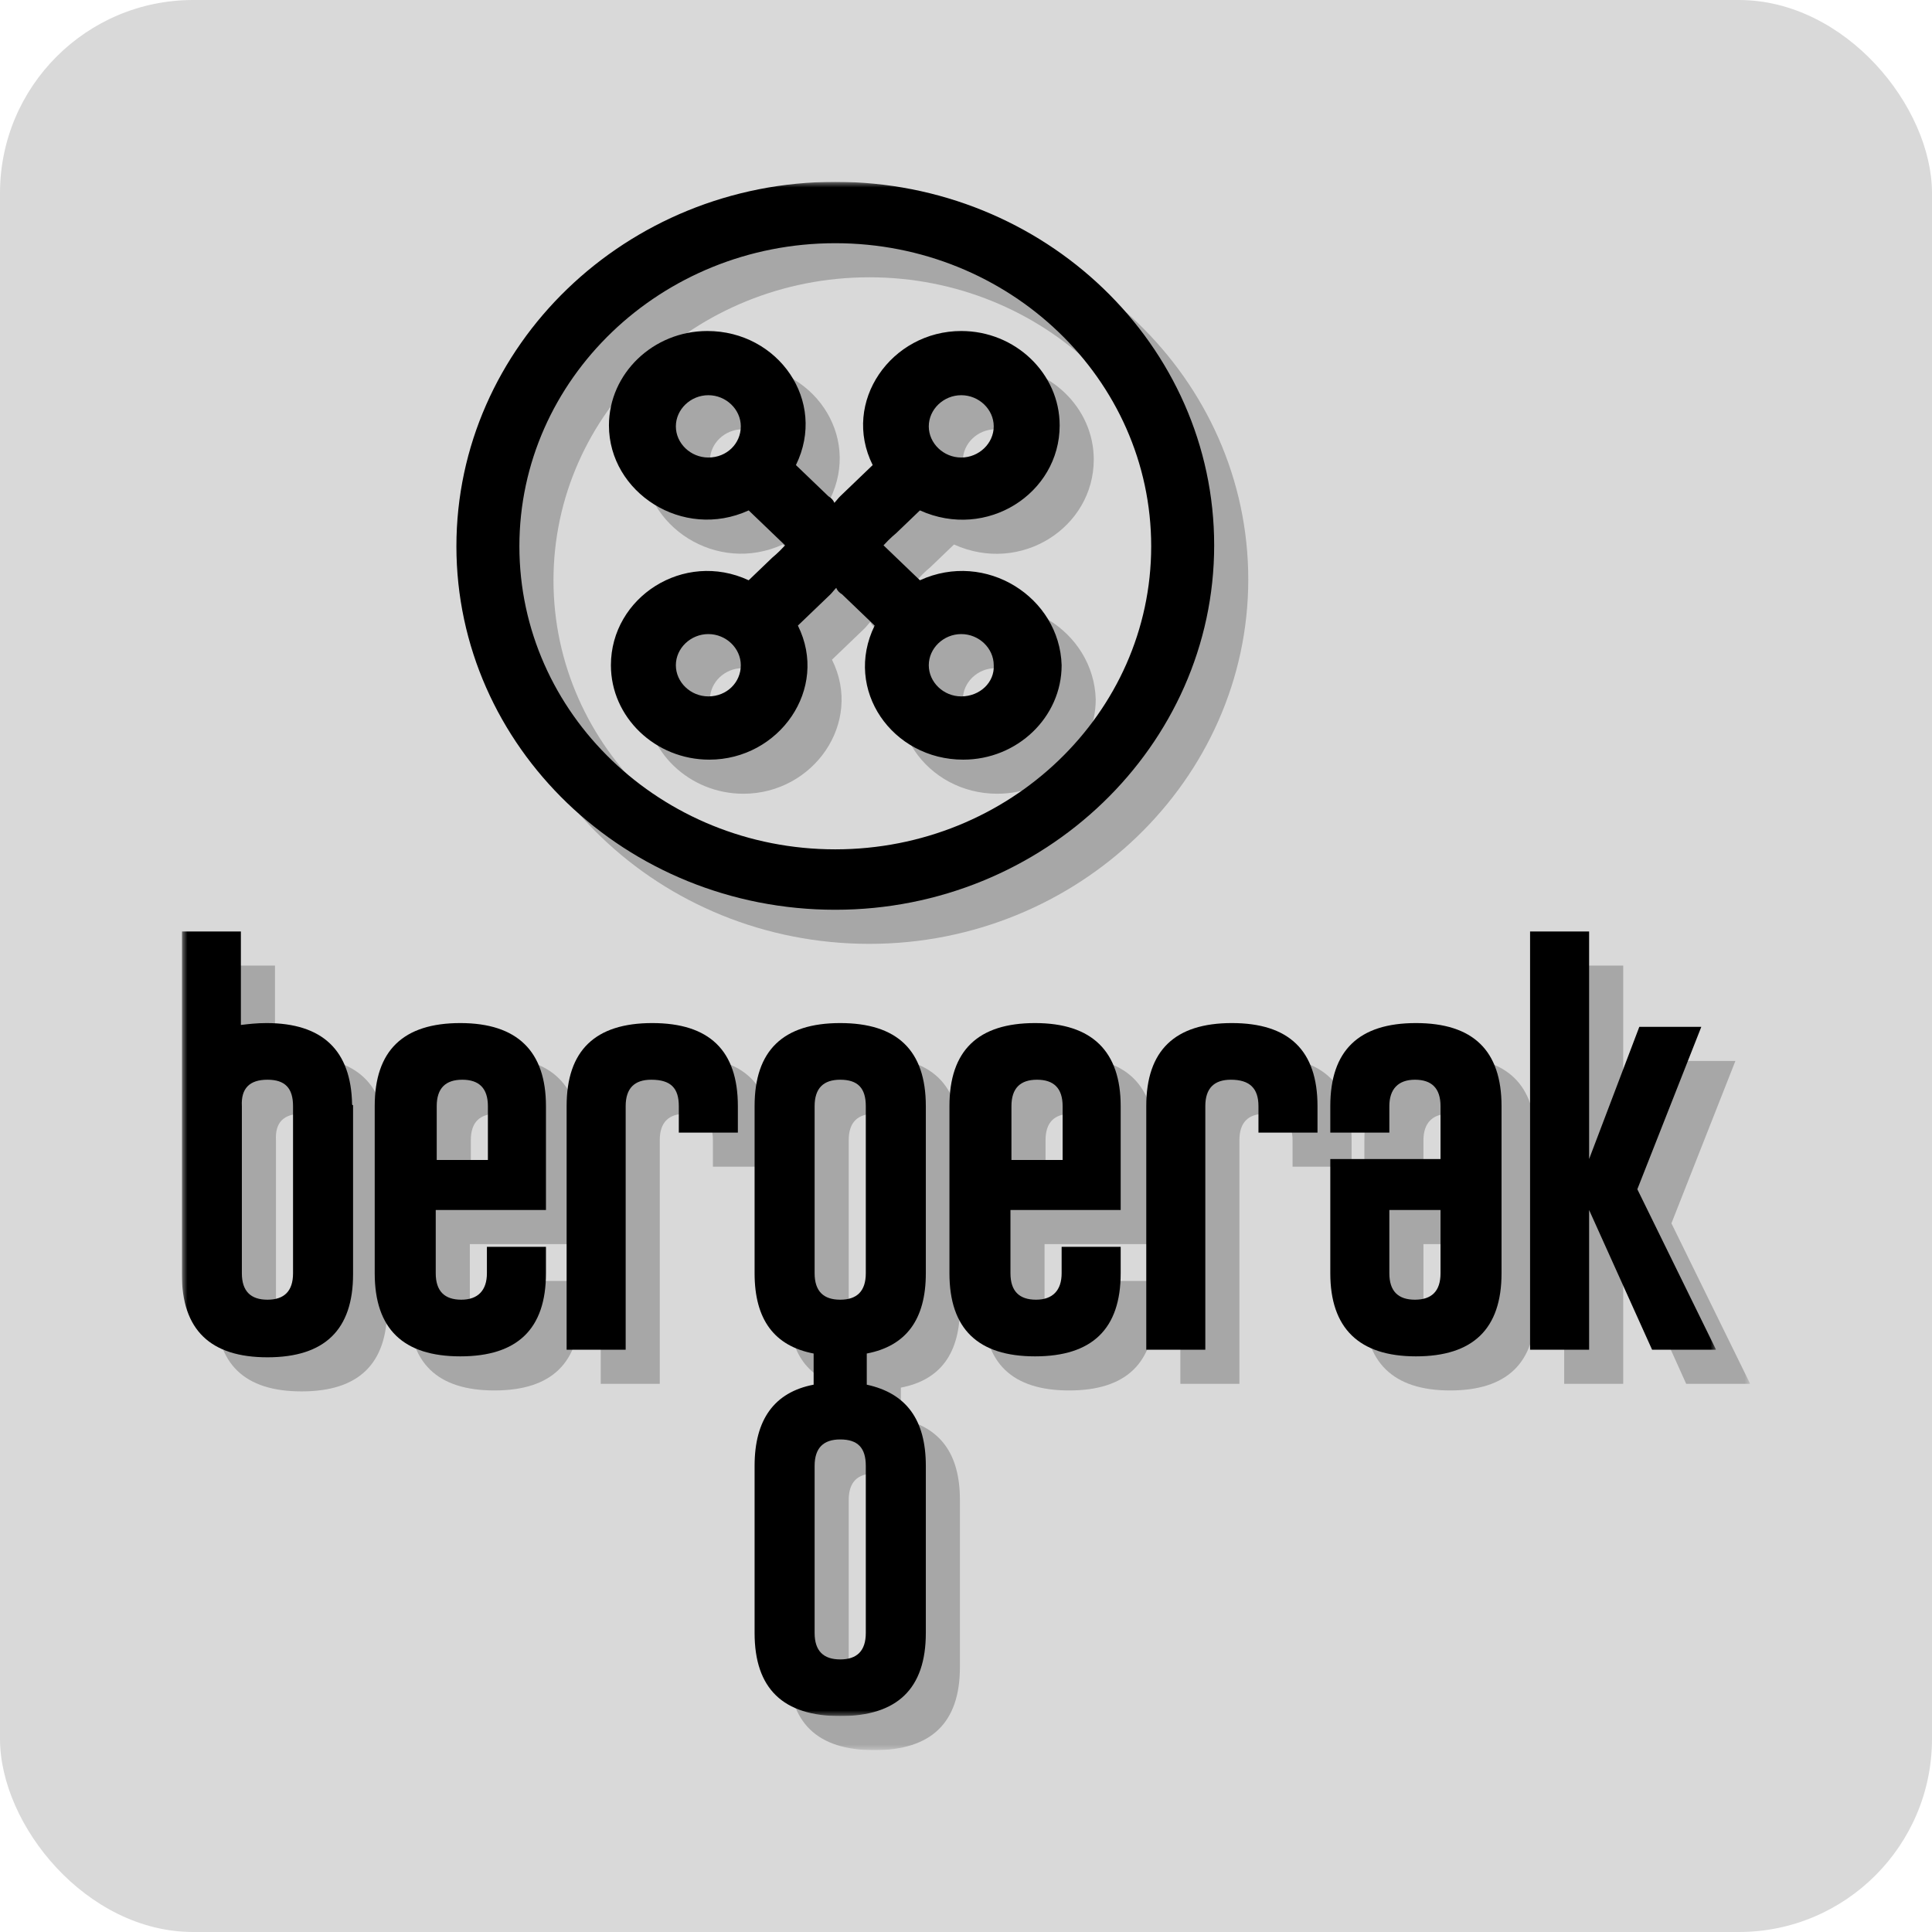 <svg width="170" height="170" viewBox="0 0 170 170" fill="none" xmlns="http://www.w3.org/2000/svg">
<rect width="170" height="170" rx="17" fill="#D9D9D9"/>
<g clip-path="url(#clip0_2_34)">
<mask id="mask0_2_34" style="mask-type:luminance" maskUnits="userSpaceOnUse" x="19" y="19" width="135" height="135">
<path d="M154 19H19V154H154V19Z" fill="white"/>
</mask>
<g mask="url(#mask0_2_34)">
<path d="M41.341 109.471V115.037C41.341 116.615 42.121 117.363 43.593 117.363C45.065 117.363 45.844 116.532 45.844 115.037V112.711H51.04V115.037C51.04 119.938 48.529 122.348 43.506 122.348C38.484 122.348 35.972 119.938 35.972 115.037V100.332C35.972 95.431 38.484 93.022 43.506 93.022C48.529 93.022 51.04 95.514 51.04 100.332V109.471H41.341ZM45.931 105.068V100.332C45.931 98.754 45.151 98.006 43.679 98.006C42.207 98.006 41.428 98.754 41.428 100.332V105.068H45.931Z" fill="#A7A7A7"/>
<path d="M91.912 109.471V115.037C91.912 116.615 92.691 117.363 94.163 117.363C95.636 117.363 96.415 116.532 96.415 115.037V112.711H101.611V115.037C101.611 119.938 99.099 122.348 94.077 122.348C89.055 122.348 86.543 119.938 86.543 115.037V100.332C86.543 95.431 89.055 93.022 94.077 93.022C99.099 93.022 101.611 95.514 101.611 100.332V109.471H91.912ZM96.502 105.068V100.332C96.502 98.754 95.722 98.006 94.25 98.006C92.778 98.006 91.999 98.754 91.999 100.332V105.068H96.502Z" fill="#A7A7A7"/>
<path d="M129.754 104.985V100.332C129.754 98.754 128.974 98.006 127.502 98.006C126.03 98.006 125.251 98.837 125.251 100.332V102.659H120.055V100.332C120.055 95.431 122.566 93.022 127.589 93.022C132.611 93.022 135.123 95.431 135.123 100.332V115.037C135.123 119.938 132.611 122.348 127.589 122.348C122.566 122.348 120.055 119.855 120.055 115.037V104.985H129.754ZM125.251 109.471V115.037C125.251 116.615 126.03 117.363 127.502 117.363C128.974 117.363 129.754 116.615 129.754 115.037V109.471H125.251Z" fill="#A7A7A7"/>
<path d="M142.829 84.963V104.985L147.246 93.354H152.701L147.072 107.643L154 121.766H148.371L142.829 109.471V121.766H137.634V84.963H142.829Z" fill="#A7A7A7"/>
<path d="M84.465 115.037V100.332C84.465 95.431 81.954 93.022 76.931 93.022C71.909 93.022 69.398 95.431 69.398 100.332V115.037C69.398 119.108 71.13 121.434 74.593 122.099V124.84C71.13 125.505 69.398 127.914 69.398 131.985V146.689C69.398 151.591 71.909 154 76.931 154C81.954 154 84.465 151.591 84.465 146.689V131.985C84.465 127.914 82.733 125.588 79.269 124.84V122.099C82.733 121.434 84.465 119.108 84.465 115.037ZM74.68 100.332C74.68 98.754 75.459 98.006 76.931 98.006C78.49 98.006 79.183 98.754 79.183 100.332V115.037C79.183 116.615 78.403 117.363 76.931 117.363C75.459 117.363 74.68 116.615 74.68 115.037V100.332ZM79.183 146.689C79.183 148.268 78.403 149.015 76.931 149.015C75.459 149.015 74.68 148.268 74.68 146.689V131.985C74.68 130.406 75.459 129.659 76.931 129.659C78.49 129.659 79.183 130.406 79.183 131.985V146.689Z" fill="#A7A7A7"/>
<path d="M33.981 100.166C33.894 95.431 31.383 93.022 26.447 93.022C25.581 93.022 24.888 93.105 24.196 93.188V84.963H19V100.332V106.895V115.12C19 120.021 21.511 122.431 26.534 122.431C31.556 122.431 34.067 120.021 34.067 115.12V100.332V100.249C33.981 100.249 33.981 100.166 33.981 100.166ZM26.534 98.006C28.092 98.006 28.785 98.754 28.785 100.332V115.037C28.785 116.615 28.006 117.363 26.534 117.363C25.062 117.363 24.282 116.615 24.282 115.037V100.332C24.196 98.754 24.975 98.006 26.534 98.006Z" fill="#A7A7A7"/>
<path d="M62.73 100.332V102.659H67.926V100.332C67.926 95.431 65.414 93.022 60.392 93.022C55.37 93.022 52.858 95.431 52.858 100.332V121.766H58.054V100.332C58.054 98.754 58.833 98.006 60.305 98.006C62.037 98.006 62.73 98.754 62.73 100.332Z" fill="#A7A7A7"/>
<path d="M113.734 100.332V102.659H118.929V100.332C118.929 95.431 116.418 93.022 111.396 93.022C106.373 93.022 103.862 95.431 103.862 100.332V121.766H109.058V100.332C109.058 98.754 109.837 98.006 111.309 98.006C112.954 98.006 113.734 98.754 113.734 100.332Z" fill="#A7A7A7"/>
<path d="M83.945 54.059L81.867 52.065C81.867 52.065 81.434 51.649 80.742 50.985C81.348 50.32 81.867 49.905 81.867 49.905L83.945 47.911C89.834 50.569 96.242 46.415 96.242 40.434C96.242 35.865 92.345 32.126 87.582 32.126C81.434 32.126 77.018 38.357 79.789 43.923L76.931 46.665C76.758 46.831 76.585 47.08 76.412 47.246C76.325 46.997 76.152 46.831 75.892 46.665L73.035 43.923C75.806 38.274 71.476 32.126 65.241 32.126C60.478 32.126 56.582 35.865 56.582 40.434C56.582 46.332 63.076 50.569 68.878 47.911L70.956 49.905C70.956 49.905 71.389 50.32 72.082 50.985C71.476 51.649 70.956 52.065 70.956 52.065L68.878 54.059C63.163 51.4 56.755 55.554 56.755 61.535C56.755 66.105 60.652 69.843 65.414 69.843C71.562 69.843 75.979 63.612 73.208 58.046L76.065 55.305C76.239 55.139 76.412 54.889 76.585 54.723C76.672 54.972 76.845 55.139 77.105 55.305L79.962 58.046C77.191 63.695 81.521 69.843 87.756 69.843C92.518 69.843 96.415 66.105 96.415 61.535C96.242 55.554 89.747 51.4 83.945 54.059ZM87.582 37.775C89.141 37.775 90.44 39.022 90.44 40.517C90.44 42.012 89.141 43.258 87.582 43.258C86.024 43.258 84.725 42.012 84.725 40.517C84.725 39.022 86.024 37.775 87.582 37.775ZM65.328 43.258C63.769 43.258 62.47 42.012 62.47 40.517C62.47 39.022 63.769 37.775 65.328 37.775C66.886 37.775 68.185 39.022 68.185 40.517C68.185 42.012 66.973 43.258 65.328 43.258ZM65.328 64.277C63.769 64.277 62.47 63.031 62.47 61.535C62.47 60.04 63.769 58.794 65.328 58.794C66.886 58.794 68.185 60.04 68.185 61.535C68.185 63.031 66.973 64.277 65.328 64.277ZM87.582 64.277C86.024 64.277 84.725 63.031 84.725 61.535C84.725 60.04 86.024 58.794 87.582 58.794C89.141 58.794 90.44 60.04 90.44 61.535C90.527 63.031 89.228 64.277 87.582 64.277Z" fill="#A7A7A7"/>
<path d="M76.498 83.052C58.054 83.052 43.16 68.68 43.16 51.068C43.16 33.455 58.054 19 76.498 19C94.943 19 109.837 33.372 109.837 50.985C109.837 68.597 94.856 83.052 76.498 83.052ZM76.498 24.4C61.171 24.4 48.702 36.363 48.702 51.068C48.702 65.772 61.171 77.735 76.498 77.735C91.826 77.735 104.295 65.772 104.295 51.068C104.295 36.363 91.826 24.4 76.498 24.4Z" fill="#A7A7A7"/>
</g>
</g>
<g clip-path="url(#clip1_2_34)">
<mask id="mask1_2_34" style="mask-type:luminance" maskUnits="userSpaceOnUse" x="16" y="16" width="135" height="135">
<path d="M151 16H16V151H151V16Z" fill="white"/>
</mask>
<g mask="url(#mask1_2_34)">
<path d="M38.341 106.471V112.037C38.341 113.615 39.121 114.363 40.593 114.363C42.065 114.363 42.844 113.532 42.844 112.037V109.711H48.04V112.037C48.04 116.938 45.529 119.348 40.506 119.348C35.484 119.348 32.972 116.938 32.972 112.037V97.332C32.972 92.431 35.484 90.022 40.506 90.022C45.529 90.022 48.04 92.514 48.04 97.332V106.471H38.341ZM42.931 102.068V97.332C42.931 95.754 42.151 95.006 40.679 95.006C39.207 95.006 38.428 95.754 38.428 97.332V102.068H42.931Z" fill="black"/>
<path d="M88.912 106.471V112.037C88.912 113.615 89.691 114.363 91.163 114.363C92.636 114.363 93.415 113.532 93.415 112.037V109.711H98.611V112.037C98.611 116.938 96.099 119.348 91.077 119.348C86.055 119.348 83.543 116.938 83.543 112.037V97.332C83.543 92.431 86.055 90.022 91.077 90.022C96.099 90.022 98.611 92.514 98.611 97.332V106.471H88.912ZM93.502 102.068V97.332C93.502 95.754 92.722 95.006 91.25 95.006C89.778 95.006 88.999 95.754 88.999 97.332V102.068H93.502Z" fill="black"/>
<path d="M126.754 101.985V97.332C126.754 95.754 125.974 95.006 124.502 95.006C123.03 95.006 122.251 95.837 122.251 97.332V99.659H117.055V97.332C117.055 92.431 119.566 90.022 124.589 90.022C129.611 90.022 132.123 92.431 132.123 97.332V112.037C132.123 116.938 129.611 119.348 124.589 119.348C119.566 119.348 117.055 116.855 117.055 112.037V101.985H126.754ZM122.251 106.471V112.037C122.251 113.615 123.03 114.363 124.502 114.363C125.974 114.363 126.754 113.615 126.754 112.037V106.471H122.251Z" fill="black"/>
<path d="M139.829 81.963V101.985L144.246 90.354H149.701L144.072 104.643L151 118.766H145.371L139.829 106.471V118.766H134.634V81.963H139.829Z" fill="black"/>
<path d="M81.465 112.037V97.332C81.465 92.431 78.954 90.022 73.931 90.022C68.909 90.022 66.398 92.431 66.398 97.332V112.037C66.398 116.108 68.13 118.434 71.593 119.099V121.84C68.13 122.505 66.398 124.914 66.398 128.985V143.689C66.398 148.591 68.909 151 73.931 151C78.954 151 81.465 148.591 81.465 143.689V128.985C81.465 124.914 79.733 122.588 76.269 121.84V119.099C79.733 118.434 81.465 116.108 81.465 112.037ZM71.68 97.332C71.68 95.754 72.459 95.006 73.931 95.006C75.49 95.006 76.183 95.754 76.183 97.332V112.037C76.183 113.615 75.403 114.363 73.931 114.363C72.459 114.363 71.68 113.615 71.68 112.037V97.332ZM76.183 143.689C76.183 145.268 75.403 146.015 73.931 146.015C72.459 146.015 71.68 145.268 71.68 143.689V128.985C71.68 127.406 72.459 126.659 73.931 126.659C75.49 126.659 76.183 127.406 76.183 128.985V143.689Z" fill="black"/>
<path d="M30.981 97.166C30.894 92.431 28.383 90.022 23.447 90.022C22.581 90.022 21.888 90.105 21.196 90.188V81.963H16V97.332V103.895V112.12C16 117.021 18.511 119.431 23.534 119.431C28.556 119.431 31.067 117.021 31.067 112.12V97.332V97.249C30.981 97.249 30.981 97.166 30.981 97.166ZM23.534 95.006C25.092 95.006 25.785 95.754 25.785 97.332V112.037C25.785 113.615 25.006 114.363 23.534 114.363C22.062 114.363 21.282 113.615 21.282 112.037V97.332C21.196 95.754 21.975 95.006 23.534 95.006Z" fill="black"/>
<path d="M59.73 97.332V99.659H64.926V97.332C64.926 92.431 62.414 90.022 57.392 90.022C52.37 90.022 49.858 92.431 49.858 97.332V118.766H55.054V97.332C55.054 95.754 55.833 95.006 57.305 95.006C59.037 95.006 59.73 95.754 59.73 97.332Z" fill="black"/>
<path d="M110.734 97.332V99.659H115.929V97.332C115.929 92.431 113.418 90.022 108.396 90.022C103.373 90.022 100.862 92.431 100.862 97.332V118.766H106.058V97.332C106.058 95.754 106.837 95.006 108.309 95.006C109.954 95.006 110.734 95.754 110.734 97.332Z" fill="black"/>
<path d="M80.945 51.059L78.867 49.065C78.867 49.065 78.434 48.649 77.742 47.985C78.348 47.32 78.867 46.905 78.867 46.905L80.945 44.911C86.834 47.569 93.242 43.415 93.242 37.434C93.242 32.865 89.345 29.126 84.582 29.126C78.434 29.126 74.018 35.357 76.789 40.923L73.931 43.665C73.758 43.831 73.585 44.08 73.412 44.246C73.325 43.997 73.152 43.831 72.892 43.665L70.035 40.923C72.806 35.274 68.476 29.126 62.241 29.126C57.478 29.126 53.582 32.865 53.582 37.434C53.582 43.332 60.076 47.569 65.878 44.911L67.956 46.905C67.956 46.905 68.389 47.32 69.082 47.985C68.476 48.649 67.956 49.065 67.956 49.065L65.878 51.059C60.163 48.4 53.755 52.554 53.755 58.535C53.755 63.105 57.652 66.843 62.414 66.843C68.562 66.843 72.979 60.612 70.208 55.046L73.065 52.305C73.239 52.139 73.412 51.889 73.585 51.723C73.672 51.972 73.845 52.139 74.105 52.305L76.962 55.046C74.191 60.695 78.521 66.843 84.756 66.843C89.518 66.843 93.415 63.105 93.415 58.535C93.242 52.554 86.747 48.4 80.945 51.059ZM84.582 34.775C86.141 34.775 87.44 36.022 87.44 37.517C87.44 39.012 86.141 40.258 84.582 40.258C83.024 40.258 81.725 39.012 81.725 37.517C81.725 36.022 83.024 34.775 84.582 34.775ZM62.328 40.258C60.769 40.258 59.47 39.012 59.47 37.517C59.47 36.022 60.769 34.775 62.328 34.775C63.886 34.775 65.185 36.022 65.185 37.517C65.185 39.012 63.973 40.258 62.328 40.258ZM62.328 61.277C60.769 61.277 59.47 60.031 59.47 58.535C59.47 57.04 60.769 55.794 62.328 55.794C63.886 55.794 65.185 57.04 65.185 58.535C65.185 60.031 63.973 61.277 62.328 61.277ZM84.582 61.277C83.024 61.277 81.725 60.031 81.725 58.535C81.725 57.04 83.024 55.794 84.582 55.794C86.141 55.794 87.44 57.04 87.44 58.535C87.527 60.031 86.228 61.277 84.582 61.277Z" fill="black"/>
<path d="M73.498 80.052C55.054 80.052 40.16 65.68 40.16 48.068C40.16 30.455 55.054 16 73.498 16C91.943 16 106.837 30.372 106.837 47.985C106.837 65.597 91.856 80.052 73.498 80.052ZM73.498 21.4C58.171 21.4 45.702 33.363 45.702 48.068C45.702 62.772 58.171 74.735 73.498 74.735C88.826 74.735 101.295 62.772 101.295 48.068C101.295 33.363 88.826 21.4 73.498 21.4Z" fill="black"/>
</g>
</g>
<defs>
<clipPath id="clip0_2_34">
<rect width="135" height="135" fill="white" transform="translate(19 19)"/>
</clipPath>
<clipPath id="clip1_2_34">
<rect width="135" height="135" fill="white" transform="translate(16 16)"/>
</clipPath>
</defs>
</svg>
